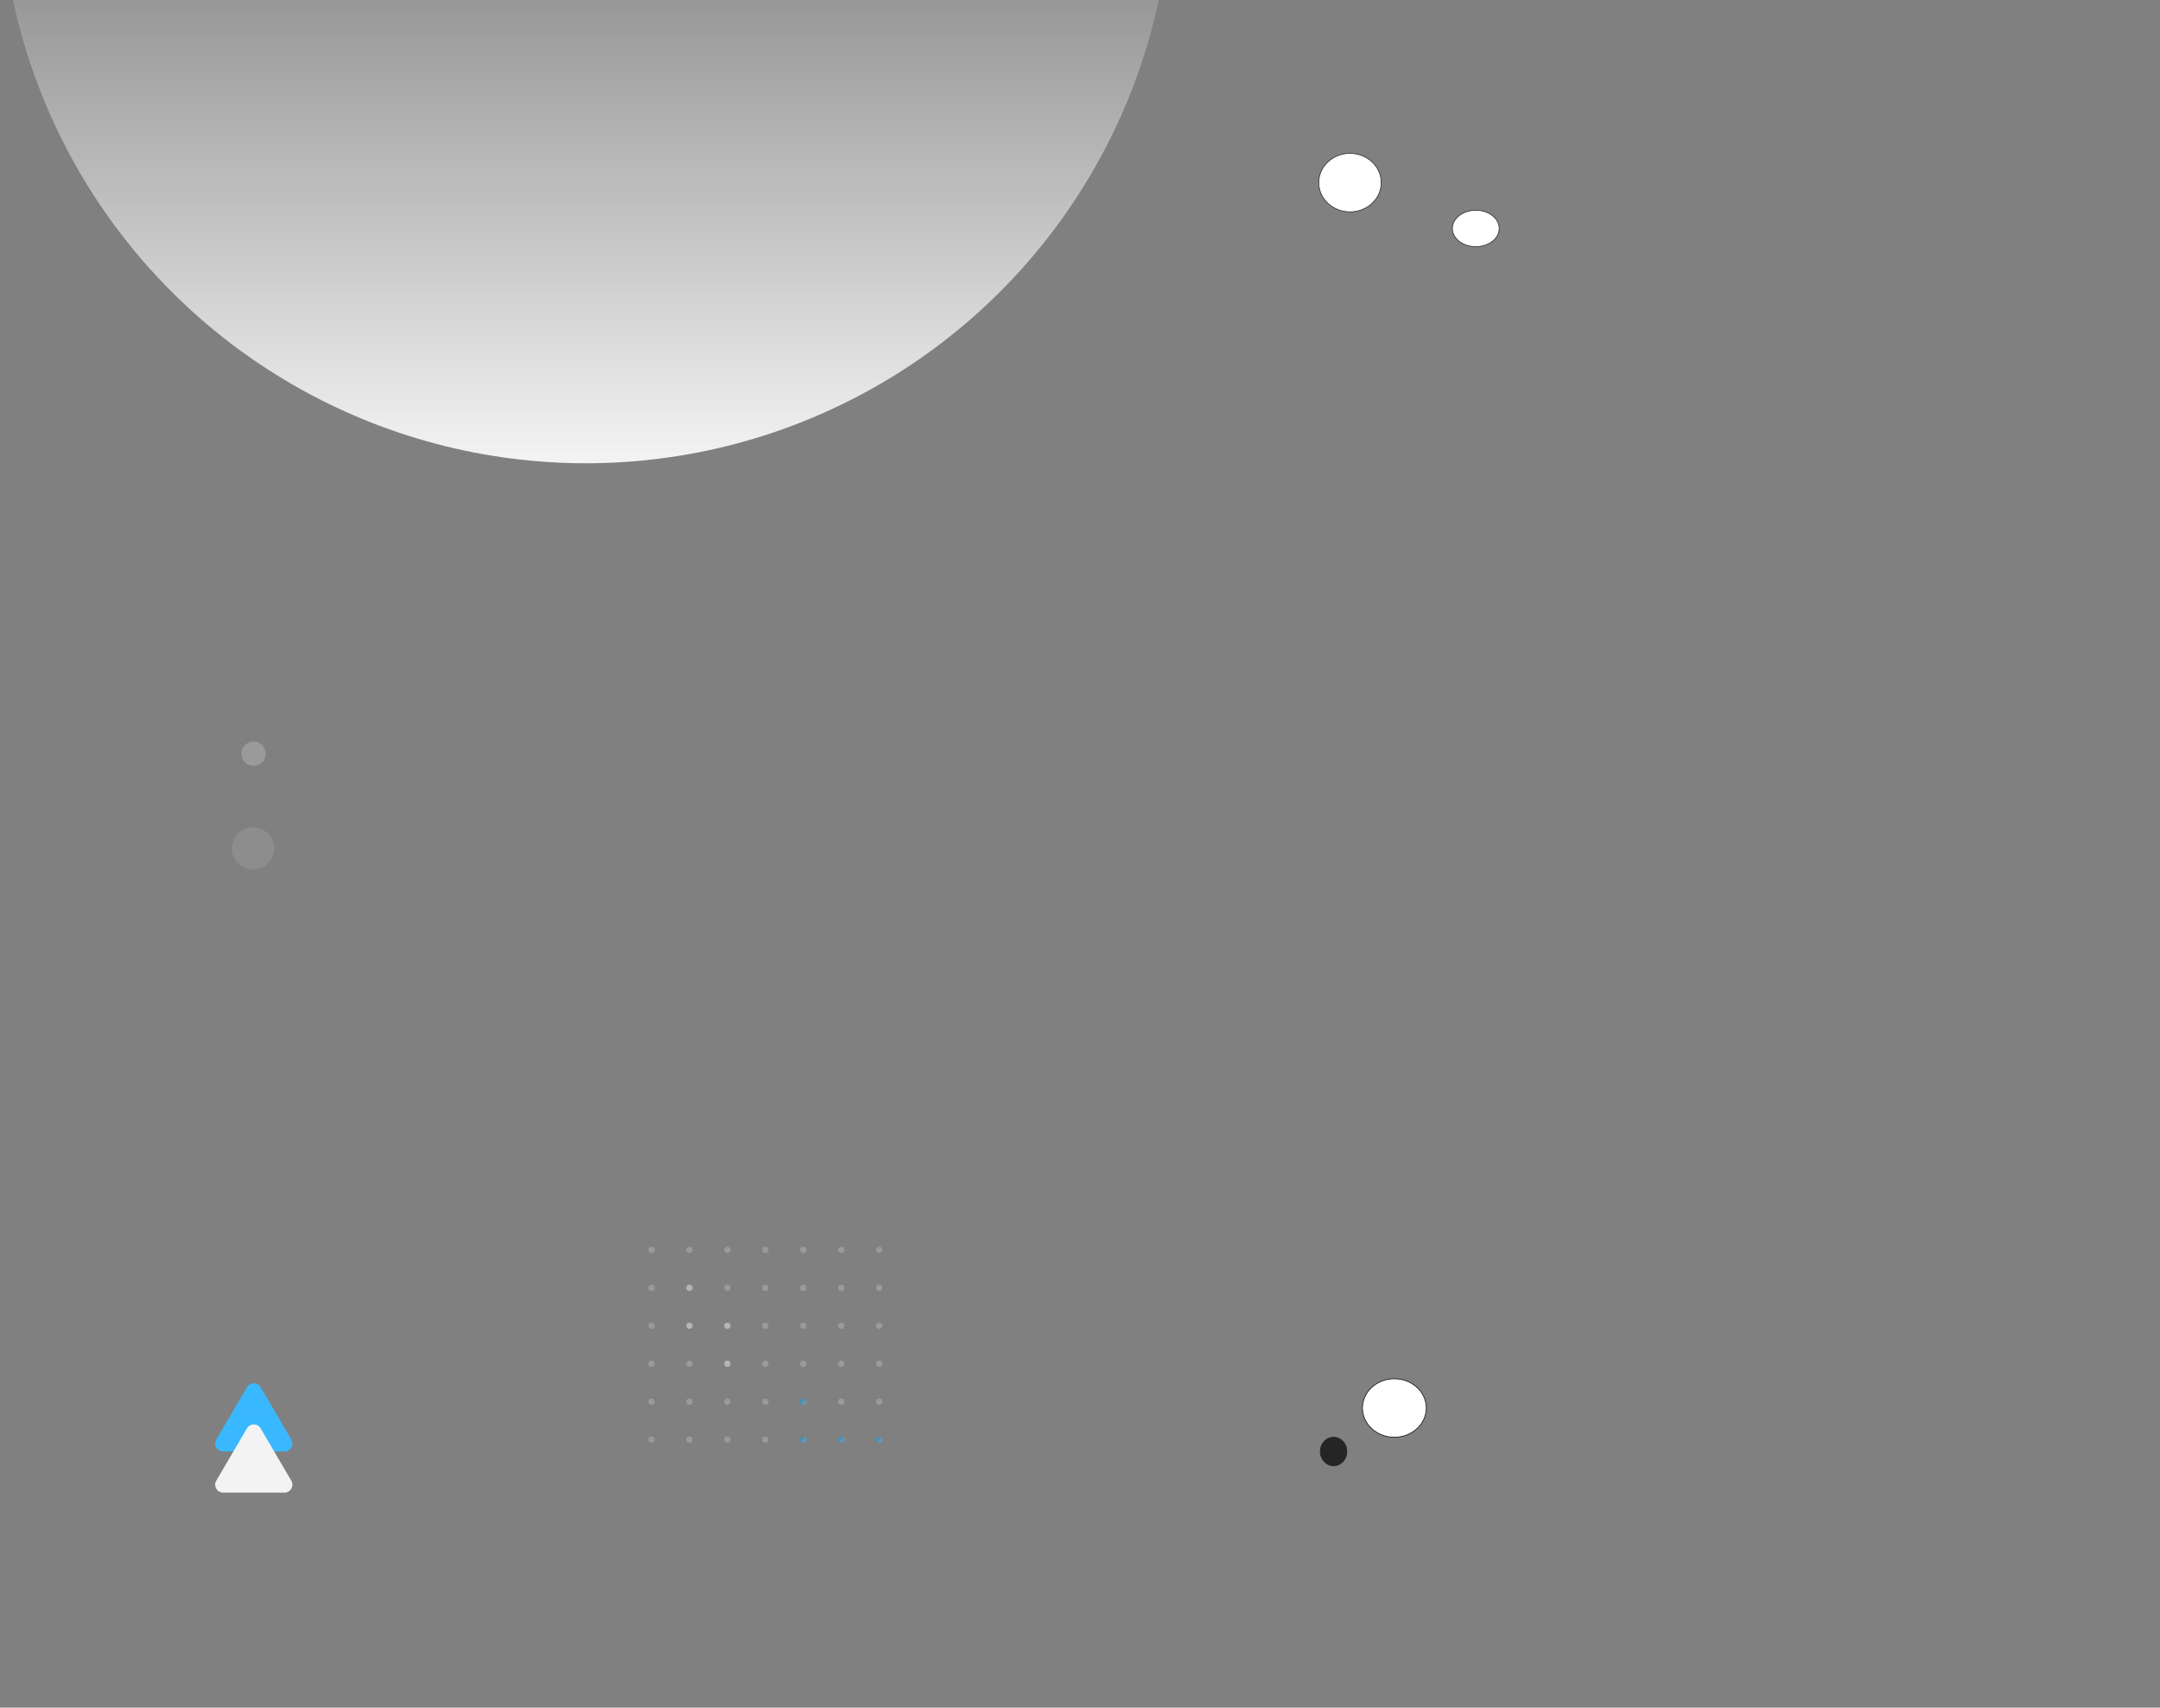 <svg width="1366" height="1080" viewBox="0 0 1366 1080" fill="none" xmlns="http://www.w3.org/2000/svg">
<rect x="0" y="0" width="1366" height="1080" fill="#808080" stroke="none"/>
<g clip-path="url(#clip0_3010_8463)">
<ellipse cx="370.5" cy="-77.5" rx="370.5" ry="370.5" transform="rotate(-180 370.5 -77.5)" fill="url(#paint0_linear_3010_8463)"/>
<path d="M843.375 927C848 927 851.75 922.971 851.75 918C851.75 913.029 848 909 843.375 909C838.75 909 835 913.029 835 918C835 922.971 838.75 927 843.375 927Z" fill="#252525" stroke="#252525" stroke-width="0.521" stroke-linecap="round" stroke-linejoin="round"/>
<path d="M881.802 909C892.957 909 902.001 900.717 902.001 890.5C902.001 880.283 892.957 872 881.802 872C870.647 872 861.604 880.283 861.604 890.5C861.604 900.717 870.647 909 881.802 909Z" fill="white" stroke="#252525" stroke-width="0.521" stroke-linecap="round" stroke-linejoin="round"/>
<path d="M933.306 156C941.487 156 948.119 150.851 948.119 144.5C948.119 138.149 941.487 133 933.306 133C925.124 133 918.492 138.149 918.492 144.5C918.492 150.851 925.124 156 933.306 156Z" fill="white" stroke="#252525" stroke-width="0.42" stroke-linecap="round" stroke-linejoin="round"/>
<path d="M853.752 134C864.66 134 873.503 125.717 873.503 115.5C873.503 105.283 864.66 97 853.752 97C842.843 97 834 105.283 834 115.5C834 125.717 842.843 134 853.752 134Z" fill="white" stroke="#252525" stroke-width="0.42" stroke-linecap="round" stroke-linejoin="round"/>
<circle cx="160" cy="536.612" r="13.388" fill="#B5B5B5" fill-opacity="0.25"/>
<circle cx="160.335" cy="476.698" r="7.698" fill="#B5B5B5" fill-opacity="0.5"/>
<circle opacity="0.5" cx="412" cy="790.5" r="2" fill="#B5B5B5"/>
<circle opacity="0.5" cx="436" cy="790.5" r="2" fill="#B5B5B5"/>
<circle opacity="0.5" cx="460" cy="790.5" r="2" fill="#B5B5B5"/>
<circle opacity="0.5" cx="484" cy="790.5" r="2" fill="#B5B5B5"/>
<circle opacity="0.5" cx="508" cy="790.5" r="2" fill="#B5B5B5"/>
<circle opacity="0.5" cx="532" cy="790.5" r="2" fill="#B5B5B5"/>
<circle opacity="0.5" cx="556" cy="790.5" r="2" fill="#B5B5B5"/>
<circle opacity="0.5" cx="412" cy="814.5" r="2" fill="#B5B5B5"/>
<circle cx="436" cy="814.5" r="2" fill="#B5B5B5"/>
<circle opacity="0.5" cx="460" cy="814.5" r="2" fill="#B5B5B5"/>
<circle opacity="0.5" cx="484" cy="814.5" r="2" fill="#B5B5B5"/>
<circle opacity="0.5" cx="508" cy="814.5" r="2" fill="#B5B5B5"/>
<circle opacity="0.5" cx="532" cy="814.5" r="2" fill="#B5B5B5"/>
<circle opacity="0.5" cx="556" cy="814.5" r="2" fill="#B5B5B5"/>
<circle opacity="0.5" cx="412" cy="838.5" r="2" fill="#B5B5B5"/>
<circle cx="436" cy="838.5" r="2" fill="#B5B5B5"/>
<circle cx="460" cy="838.5" r="2" fill="#B5B5B5"/>
<circle opacity="0.5" cx="484" cy="838.5" r="2" fill="#B5B5B5"/>
<circle opacity="0.5" cx="508" cy="838.5" r="2" fill="#B5B5B5"/>
<circle opacity="0.5" cx="532" cy="838.5" r="2" fill="#B5B5B5"/>
<circle opacity="0.5" cx="556" cy="838.5" r="2" fill="#B5B5B5"/>
<circle opacity="0.5" cx="412" cy="862.5" r="2" fill="#B5B5B5"/>
<circle opacity="0.5" cx="436" cy="862.5" r="2" fill="#B5B5B5"/>
<circle cx="460" cy="862.5" r="2" fill="#B5B5B5"/>
<circle opacity="0.5" cx="484" cy="862.5" r="2" fill="#B5B5B5"/>
<circle opacity="0.5" cx="508" cy="862.5" r="2" fill="#B5B5B5"/>
<circle opacity="0.5" cx="532" cy="862.5" r="2" fill="#B5B5B5"/>
<circle opacity="0.5" cx="556" cy="862.5" r="2" fill="#B5B5B5"/>
<circle opacity="0.5" cx="412" cy="886.5" r="2" fill="#B5B5B5"/>
<circle opacity="0.5" cx="436" cy="886.5" r="2" fill="#B5B5B5"/>
<circle opacity="0.5" cx="460" cy="886.5" r="2" fill="#B5B5B5"/>
<circle opacity="0.5" cx="484" cy="886.5" r="2" fill="#B5B5B5"/>
<circle opacity="0.5" cx="508" cy="886.5" r="2" fill="url(#paint1_linear_3010_8463)"/>
<circle opacity="0.5" cx="532" cy="886.5" r="2" fill="#B5B5B5"/>
<circle opacity="0.5" cx="556" cy="886.5" r="2" fill="#B5B5B5"/>
<circle opacity="0.5" cx="412" cy="910.5" r="2" fill="#B5B5B5"/>
<circle opacity="0.5" cx="436" cy="910.5" r="2" fill="#B5B5B5"/>
<circle opacity="0.5" cx="460" cy="910.5" r="2" fill="#B5B5B5"/>
<circle opacity="0.5" cx="484" cy="910.5" r="2" fill="#B5B5B5"/>
<circle opacity="0.5" cx="508" cy="910.5" r="2" fill="url(#paint2_linear_3010_8463)"/>
<circle opacity="0.5" cx="532" cy="910.5" r="2" fill="url(#paint3_linear_3010_8463)"/>
<circle opacity="0.5" cx="556" cy="910.5" r="2" fill="url(#paint4_linear_3010_8463)"/>
<path d="M156.187 877.356C158.119 874.061 162.881 874.061 164.813 877.356L184.231 910.471C186.185 913.804 183.782 918 179.918 918H141.082C137.218 918 134.815 913.804 136.769 910.471L156.187 877.356Z" fill="#3AB8FF"/>
<path d="M156.187 903.356C158.119 900.061 162.881 900.061 164.813 903.356L184.231 936.471C186.185 939.804 183.782 944 179.918 944H141.082C137.218 944 134.815 939.804 136.769 936.471L156.187 903.356Z" fill="#F3F3F3"/>
</g>
<defs>
<linearGradient id="paint0_linear_3010_8463" x1="370.5" y1="-448" x2="370.5" y2="-77.873" gradientUnits="userSpaceOnUse">
<stop stop-color="#F3F3F3"/>
<stop offset="1" stop-color="#F3F3F3" stop-opacity="0"/>
</linearGradient>
<linearGradient id="paint1_linear_3010_8463" x1="506" y1="886.5" x2="508.604" y2="888.407" gradientUnits="userSpaceOnUse">
<stop stop-color="#2D9CDB"/>
<stop offset="0" stop-color="#0098EE"/>
<stop offset="1" stop-color="#54B6ED"/>
</linearGradient>
<linearGradient id="paint2_linear_3010_8463" x1="506" y1="910.5" x2="508.604" y2="912.407" gradientUnits="userSpaceOnUse">
<stop stop-color="#2D9CDB"/>
<stop offset="0" stop-color="#0098EE"/>
<stop offset="1" stop-color="#54B6ED"/>
</linearGradient>
<linearGradient id="paint3_linear_3010_8463" x1="530" y1="910.5" x2="532.604" y2="912.407" gradientUnits="userSpaceOnUse">
<stop stop-color="#2D9CDB"/>
<stop offset="0" stop-color="#0098EE"/>
<stop offset="1" stop-color="#54B6ED"/>
</linearGradient>
<linearGradient id="paint4_linear_3010_8463" x1="554" y1="910.5" x2="556.604" y2="912.407" gradientUnits="userSpaceOnUse">
<stop stop-color="#2D9CDB"/>
<stop offset="0" stop-color="#0098EE"/>
<stop offset="1" stop-color="#54B6ED"/>
</linearGradient>
<clipPath id="clip0_3010_8463">
<rect width="1366" height="1080" fill="white"/>
</clipPath>
</defs>
</svg>
